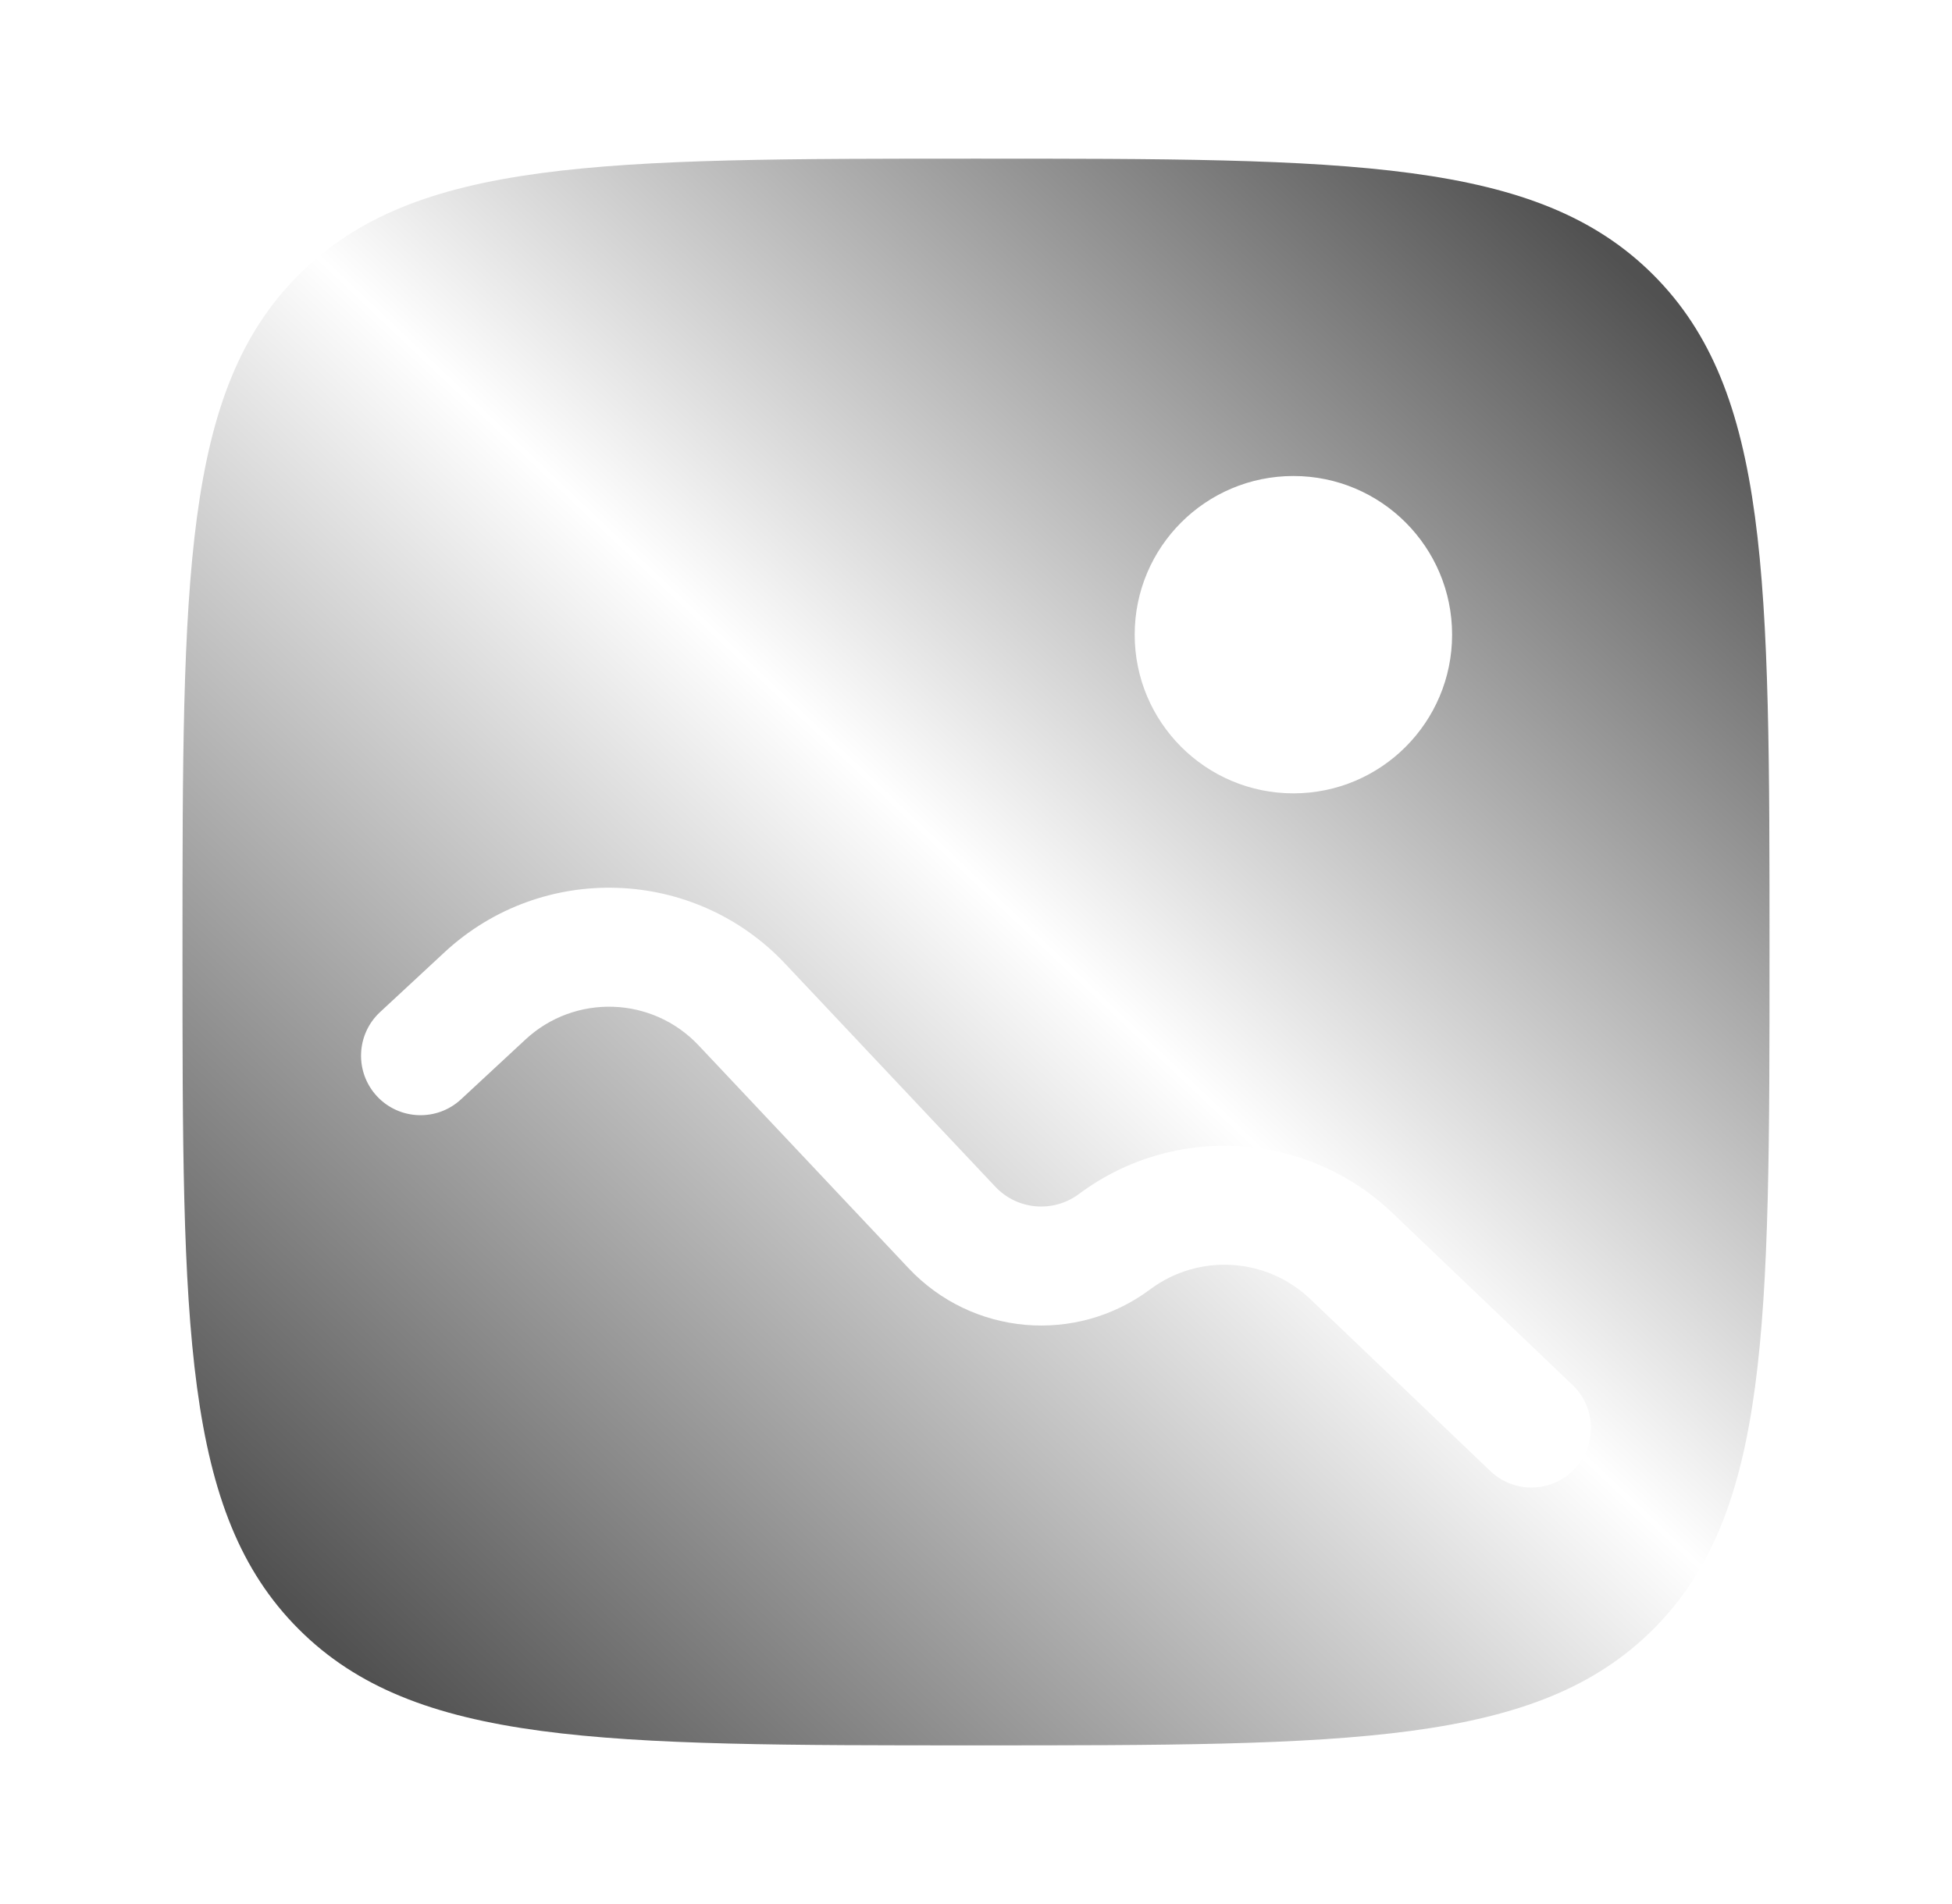 <svg width="41" height="40" viewBox="0 0 41 40" fill="none" xmlns="http://www.w3.org/2000/svg">
<g filter="url(#filter0_i_79_295)">
<path fill-rule="evenodd" clip-rule="evenodd" d="M6.274 5.774C3.833 8.215 3.833 12.143 3.833 20C3.833 27.857 3.833 31.785 6.274 34.226C8.715 36.667 12.643 36.667 20.5 36.667C28.357 36.667 32.285 36.667 34.726 34.226C37.167 31.785 37.167 27.857 37.167 20C37.167 12.143 37.167 8.215 34.726 5.774C32.285 3.333 28.357 3.333 20.5 3.333C12.643 3.333 8.715 3.333 6.274 5.774ZM27.167 16.667C29.008 16.667 30.5 15.174 30.5 13.333C30.5 11.492 29.008 10 27.167 10C25.326 10 23.833 11.492 23.833 13.333C23.833 15.174 25.326 16.667 27.167 16.667ZM11.035 21.84C12.075 20.873 13.7 20.928 14.673 21.961L19.086 26.645C20.418 28.059 22.599 28.25 24.157 27.088C25.179 26.326 26.602 26.412 27.523 27.293L31.303 30.904C31.802 31.381 32.594 31.363 33.071 30.863C33.547 30.364 33.529 29.573 33.03 29.096L29.25 25.485C27.446 23.762 24.662 23.592 22.662 25.084C22.122 25.486 21.367 25.421 20.905 24.93L16.493 20.247C14.578 18.213 11.38 18.107 9.334 20.008L7.983 21.262C7.477 21.732 7.448 22.523 7.917 23.029C8.387 23.535 9.178 23.564 9.684 23.094L11.035 21.84Z" fill="url(#paint0_linear_79_295)"/>
</g>
<defs>
<filter id="filter0_i_79_295" x="3.833" y="3.333" width="33.333" height="33.333" filterUnits="userSpaceOnUse" color-interpolation-filters="sRGB">
<feFlood flood-opacity="0" result="BackgroundImageFix"/>
<feBlend mode="normal" in="SourceGraphic" in2="BackgroundImageFix" result="shape"/>
<feColorMatrix in="SourceAlpha" type="matrix" values="0 0 0 0 0 0 0 0 0 0 0 0 0 0 0 0 0 0 127 0" result="hardAlpha"/>
<feOffset/>
<feGaussianBlur stdDeviation="2.105"/>
<feComposite in2="hardAlpha" operator="arithmetic" k2="-1" k3="1"/>
<feColorMatrix type="matrix" values="0 0 0 0 1 0 0 0 0 1 0 0 0 0 1 0 0 0 0.44 0"/>
<feBlend mode="normal" in2="shape" result="effect1_innerShadow_79_295"/>
</filter>
<linearGradient id="paint0_linear_79_295" x1="8" y1="35.5" x2="35.5" y2="6.5" gradientUnits="userSpaceOnUse">
<stop stop-color="#515151"/>
<stop offset="0.524" stop-color="white"/>
<stop offset="0.993" stop-color="#515151"/>
</linearGradient>
</defs>
</svg>
